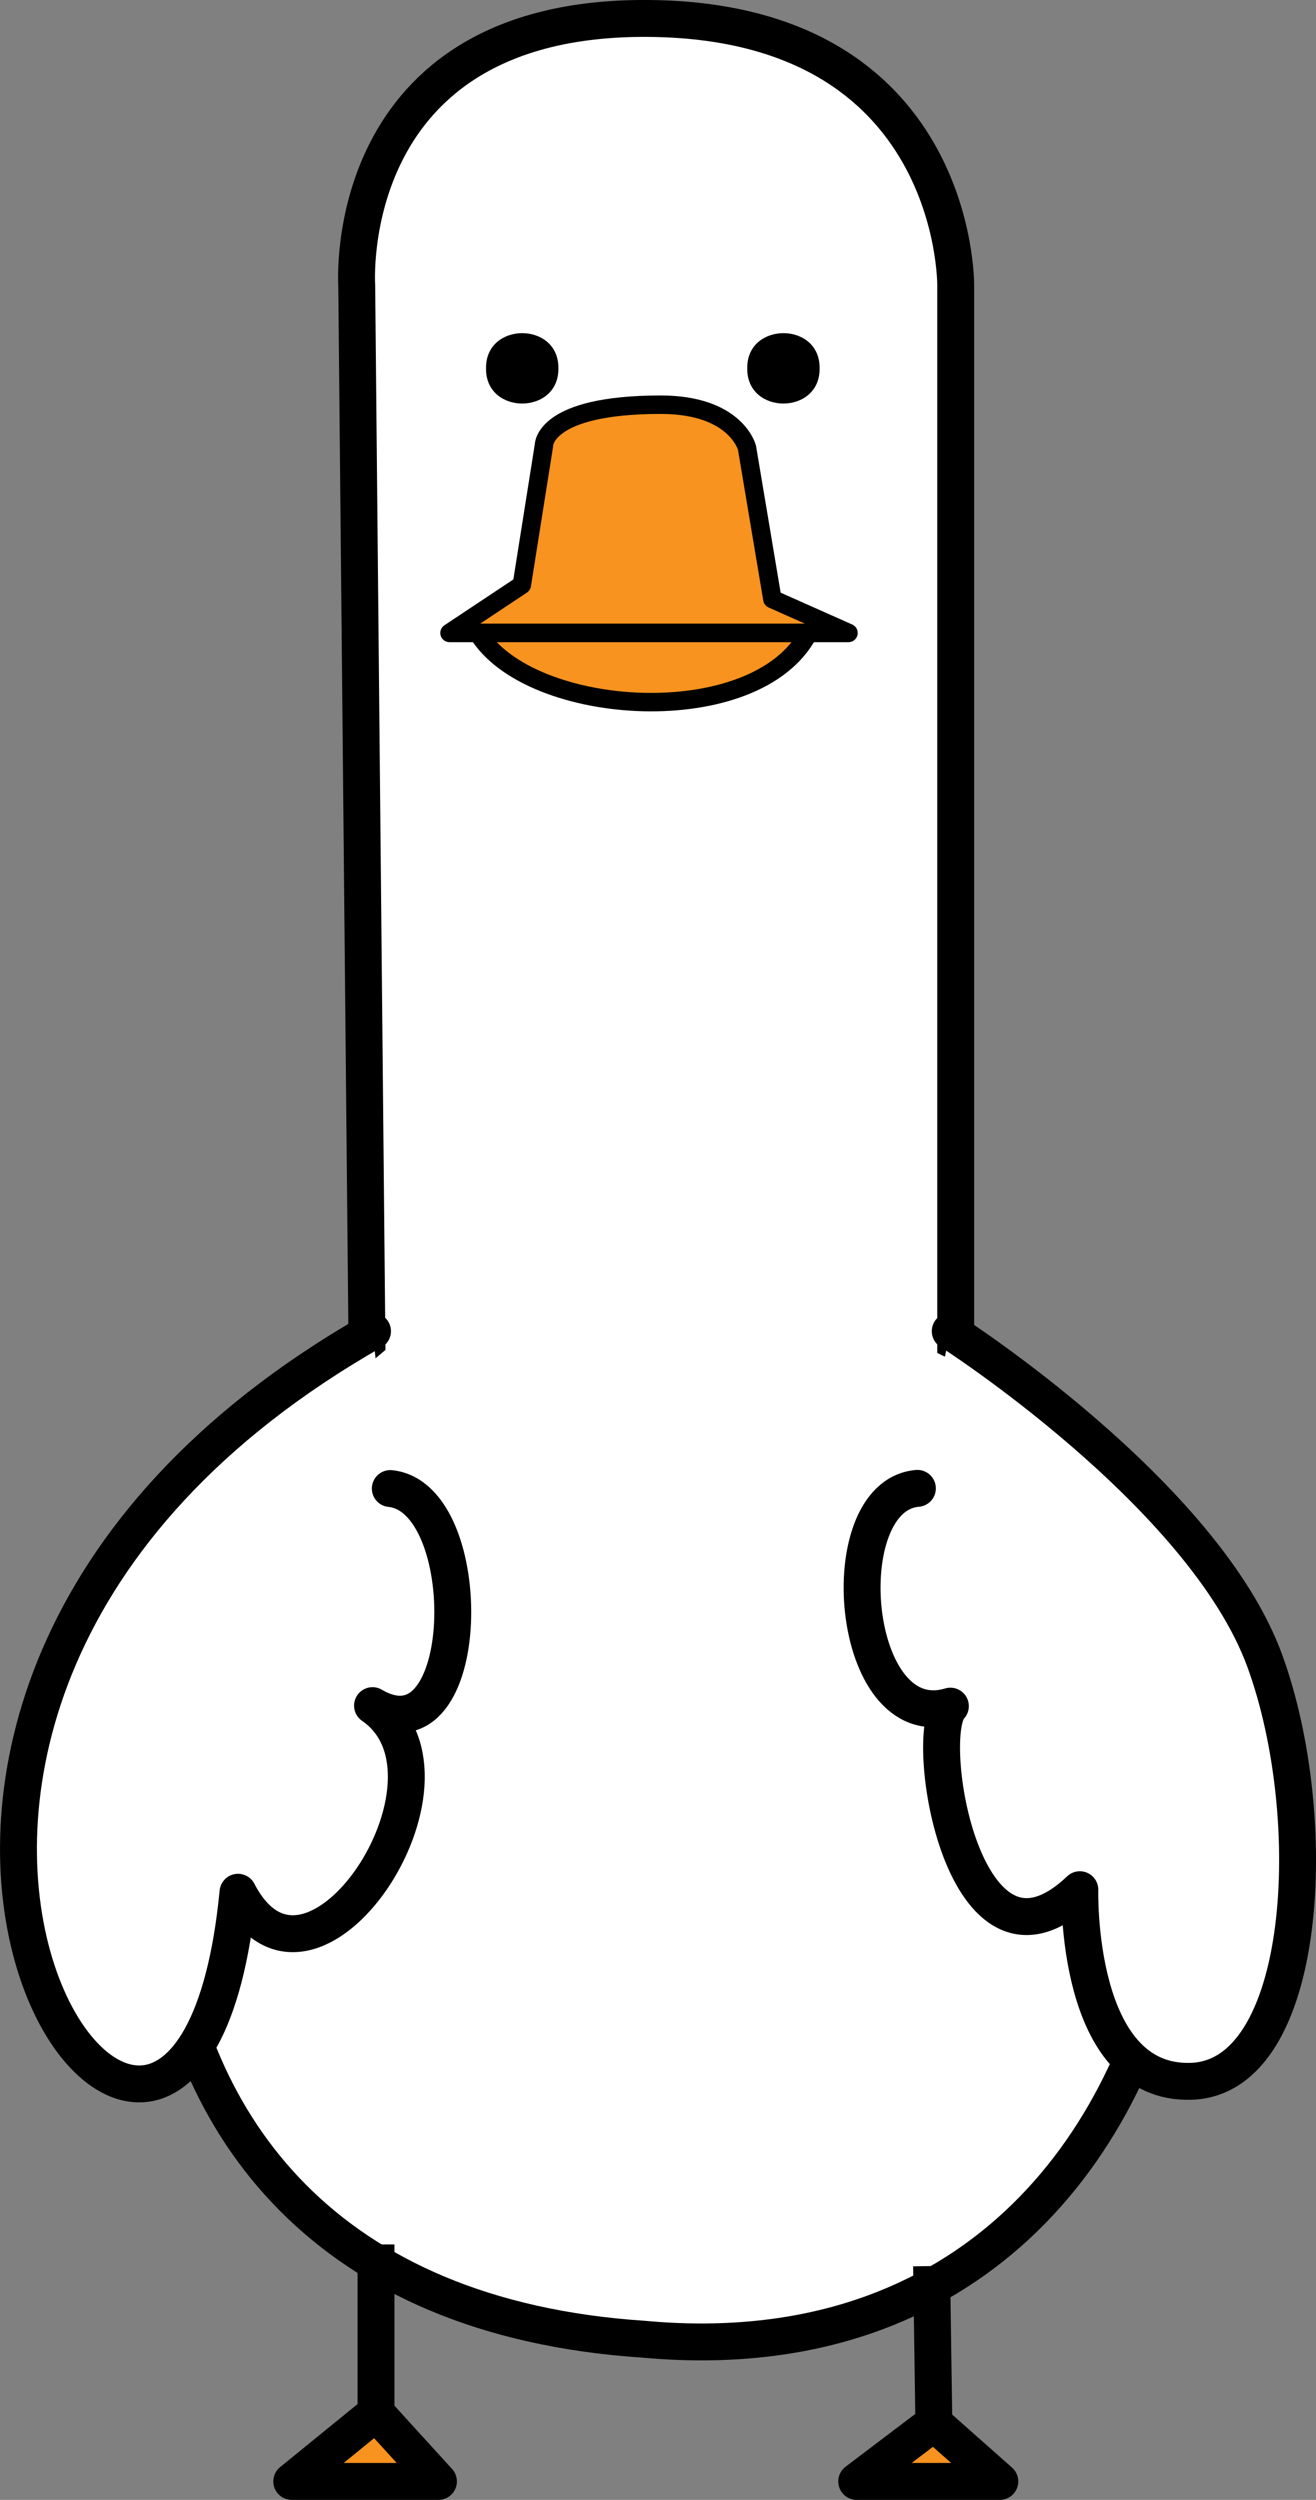 <svg id="bb36f569-23ad-400e-ac66-1d83d978105c" xmlns="http://www.w3.org/2000/svg" viewBox="0 0 356.7 677.27"><rect x="0" y="0" width="356.7" height="677.27" fill="#808080" stroke="none"/><path d="M525.77,1345.44,523,1059.27s-4.81-72.91,79.11-72.23,83.24,72.23,83.24,72.23v286.17c99.08,47.66,85.82,286-84.62,270.34C427.69,1604.31,452,1407.23,525.77,1345.44Z" transform="translate(-426.31 -982.04)" style="fill:#fff;stroke:#000;stroke-miterlimit:10;stroke-width:10px"/><path d="M527.28,1342.69c-183.07,104.43-50.5,296.53-36.46,152,19.7,38,64.94-31,36.46-50.56,27.54,16.08,28.69-56.38,4.82-58.81" transform="translate(-426.31 -982.04)" style="fill:#fff;stroke:#000;stroke-linecap:round;stroke-linejoin:round;stroke-width:10px"/><path d="M683.87,1342.69s68.79,44,85.3,89.42c15.5,42.62,11.7,112.72-19.95,113.8S719,1494,719,1494c-31.64,30.07-42.9-42.17-35.09-49.73-27.36,8.19-32.51-57-8.94-59" transform="translate(-426.31 -982.04)" style="fill:#fff;stroke:#000;stroke-linecap:round;stroke-linejoin:round;stroke-width:10px"/><path d="M528.24,1590.1" transform="translate(-426.31 -982.04)" style="fill:#fff;stroke:#000;stroke-miterlimit:10;stroke-width:10px"/><polygon points="101.92 653.69 79.08 672.27 118.84 672.27 101.92 653.69" style="fill:#f7931e;stroke:#000;stroke-linejoin:round;stroke-width:10px"/><line x1="101.92" y1="608.06" x2="101.92" y2="653.69" style="fill:#fff;stroke:#000;stroke-miterlimit:10;stroke-width:10px"/><polygon points="253.12 656.44 232.21 672.27 271 672.27 253.12 656.44" style="fill:#f7931e;stroke:#000;stroke-linejoin:round;stroke-width:10px"/><line x1="252.5" y1="613.92" x2="253.12" y2="656.44" style="fill:#fff;stroke:#000;stroke-miterlimit:10;stroke-width:10px"/><path d="M577.66,1081.83c.18,12.72-19.8,12.72-19.61,0C557.87,1069.12,577.84,1069.12,577.66,1081.83Z" transform="translate(-426.31 -982.04)"/><path d="M648.46,1081.83c.18,12.72-19.79,12.72-19.61,0C628.67,1069.12,648.65,1069.12,648.46,1081.83Z" transform="translate(-426.31 -982.04)"/><path d="M548.15,1153.52H656.29l-20.63-9.18-6.88-41s-2.93-11.66-23.39-11.66c-31.83,0-31.64,11-31.64,11l-6,37.82Z" transform="translate(-426.31 -982.04)" style="fill:#f7931e;stroke:#000;stroke-linecap:round;stroke-linejoin:round;stroke-width:5px"/><path d="M555.86,1153.52c14,23,75.48,26.91,89.6,0Z" transform="translate(-426.31 -982.04)" style="fill:#f7931e;stroke:#000;stroke-linecap:round;stroke-linejoin:round;stroke-width:5px"/></svg>